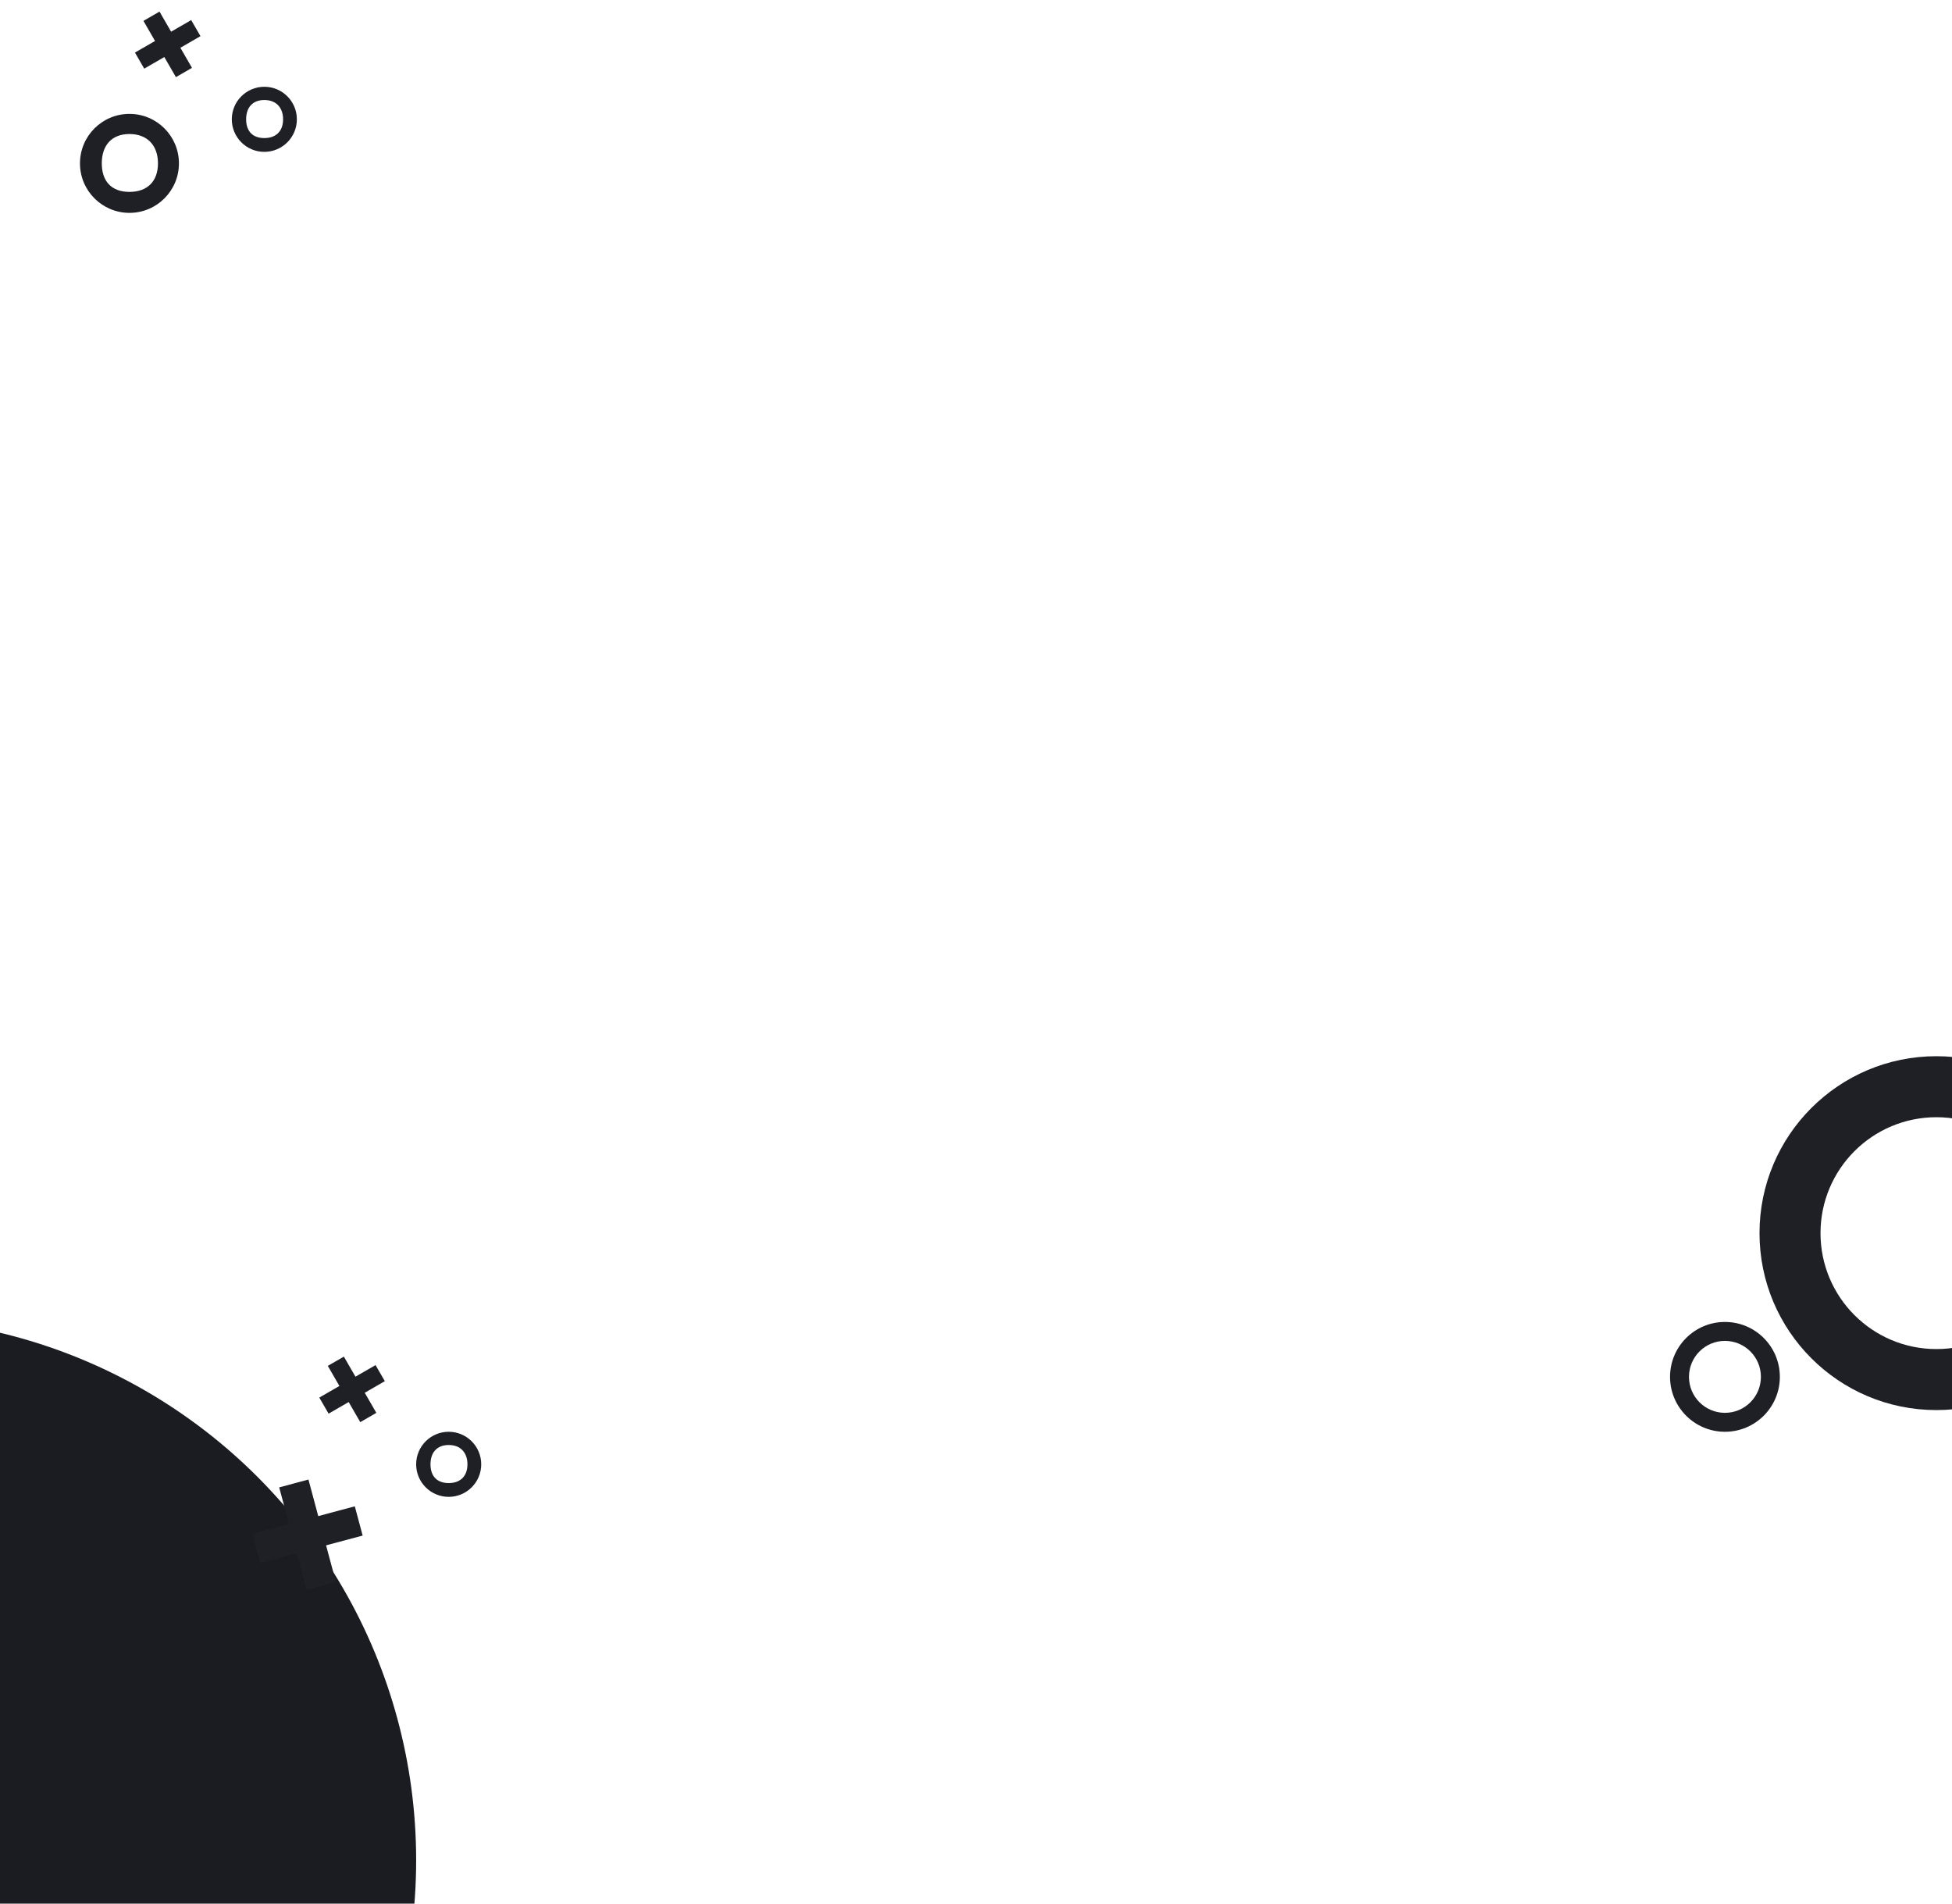 <svg width="1440" height="1404" viewBox="0 0 1440 1404" fill="none" xmlns="http://www.w3.org/2000/svg">
<path fill-rule="evenodd" clip-rule="evenodd" d="M195 101.831C203.684 101.831 208.831 96.684 208.831 88C208.831 79.316 203.684 73.763 195 73.763C186.316 73.763 181.576 79.316 181.576 88C181.576 96.684 186.316 101.831 195 101.831ZM195 112C208.255 112 219 101.255 219 88C219 74.745 208.255 64 195 64C181.745 64 171 74.745 171 88C171 101.255 181.745 112 195 112Z" fill="#1F2026"/>
<path fill-rule="evenodd" clip-rule="evenodd" d="M95.5 141.534C108.707 141.534 116.534 133.707 116.534 120.5C116.534 107.293 108.707 98.847 95.5 98.847C82.293 98.847 75.085 107.293 75.085 120.5C75.085 133.707 82.293 141.534 95.5 141.534ZM95.5 157C115.658 157 132 140.658 132 120.5C132 100.342 115.658 84 95.5 84C75.342 84 59 100.342 59 120.5C59 140.658 75.342 157 95.5 157Z" fill="#1F2026"/>
<path fill-rule="evenodd" clip-rule="evenodd" d="M114.373 30.217L105.818 15.399L117.673 8.555L126.228 23.373L141.046 14.818L147.89 26.672L133.072 35.228L141.627 50.046L129.773 56.89L121.217 42.072L106.399 50.627L99.555 38.773L114.373 30.217Z" fill="#1F2026"/>
<path fill-rule="evenodd" clip-rule="evenodd" d="M1428.5 995C1475.72 995 1514 956.72 1514 909.5C1514 862.28 1475.72 824 1428.5 824C1381.28 824 1343 862.28 1343 909.5C1343 956.72 1381.28 995 1428.5 995ZM1428.5 1040C1500.57 1040 1559 981.573 1559 909.5C1559 837.427 1500.57 779 1428.5 779C1356.43 779 1298 837.427 1298 909.5C1298 981.573 1356.43 1040 1428.5 1040Z" fill="#1F2026"/>
<path fill-rule="evenodd" clip-rule="evenodd" d="M1272.5 1042.03C1287.15 1042.03 1299.03 1030.15 1299.03 1015.5C1299.03 1000.85 1287.15 988.966 1272.5 988.966C1257.85 988.966 1245.97 1000.85 1245.97 1015.5C1245.97 1030.15 1257.85 1042.03 1272.5 1042.03ZM1272.5 1056C1294.87 1056 1313 1037.87 1313 1015.5C1313 993.132 1294.87 975 1272.5 975C1250.13 975 1232 993.132 1232 1015.5C1232 1037.87 1250.13 1056 1272.5 1056Z" fill="#1F2026"/>
<circle cx="-93" cy="1372" r="400" fill="#1B1C21"/>
<path fill-rule="evenodd" clip-rule="evenodd" d="M331 1093.83C339.684 1093.83 344.831 1088.68 344.831 1080C344.831 1071.32 339.684 1065.76 331 1065.76C322.316 1065.76 317.576 1071.32 317.576 1080C317.576 1088.68 322.316 1093.83 331 1093.83ZM331 1104C344.255 1104 355 1093.25 355 1080C355 1066.75 344.255 1056 331 1056C317.745 1056 307 1066.75 307 1080C307 1093.25 317.745 1104 331 1104Z" fill="#1F2026"/>
<path fill-rule="evenodd" clip-rule="evenodd" d="M213.197 1123.98L205.97 1097.01L227.547 1091.23L234.774 1118.2L261.744 1110.97L267.525 1132.55L240.555 1139.77L247.782 1166.74L226.205 1172.53L218.979 1145.55L192.008 1152.78L186.227 1131.21L213.197 1123.98Z" fill="#1F2026"/>
<path fill-rule="evenodd" clip-rule="evenodd" d="M250.373 1022.22L241.818 1007.4L253.673 1000.56L262.228 1015.37L277.046 1006.82L283.89 1018.67L269.072 1027.23L277.627 1042.05L265.773 1048.89L257.217 1034.07L242.399 1042.63L235.555 1030.77L250.373 1022.22Z" fill="#1F2026"/>
</svg>

